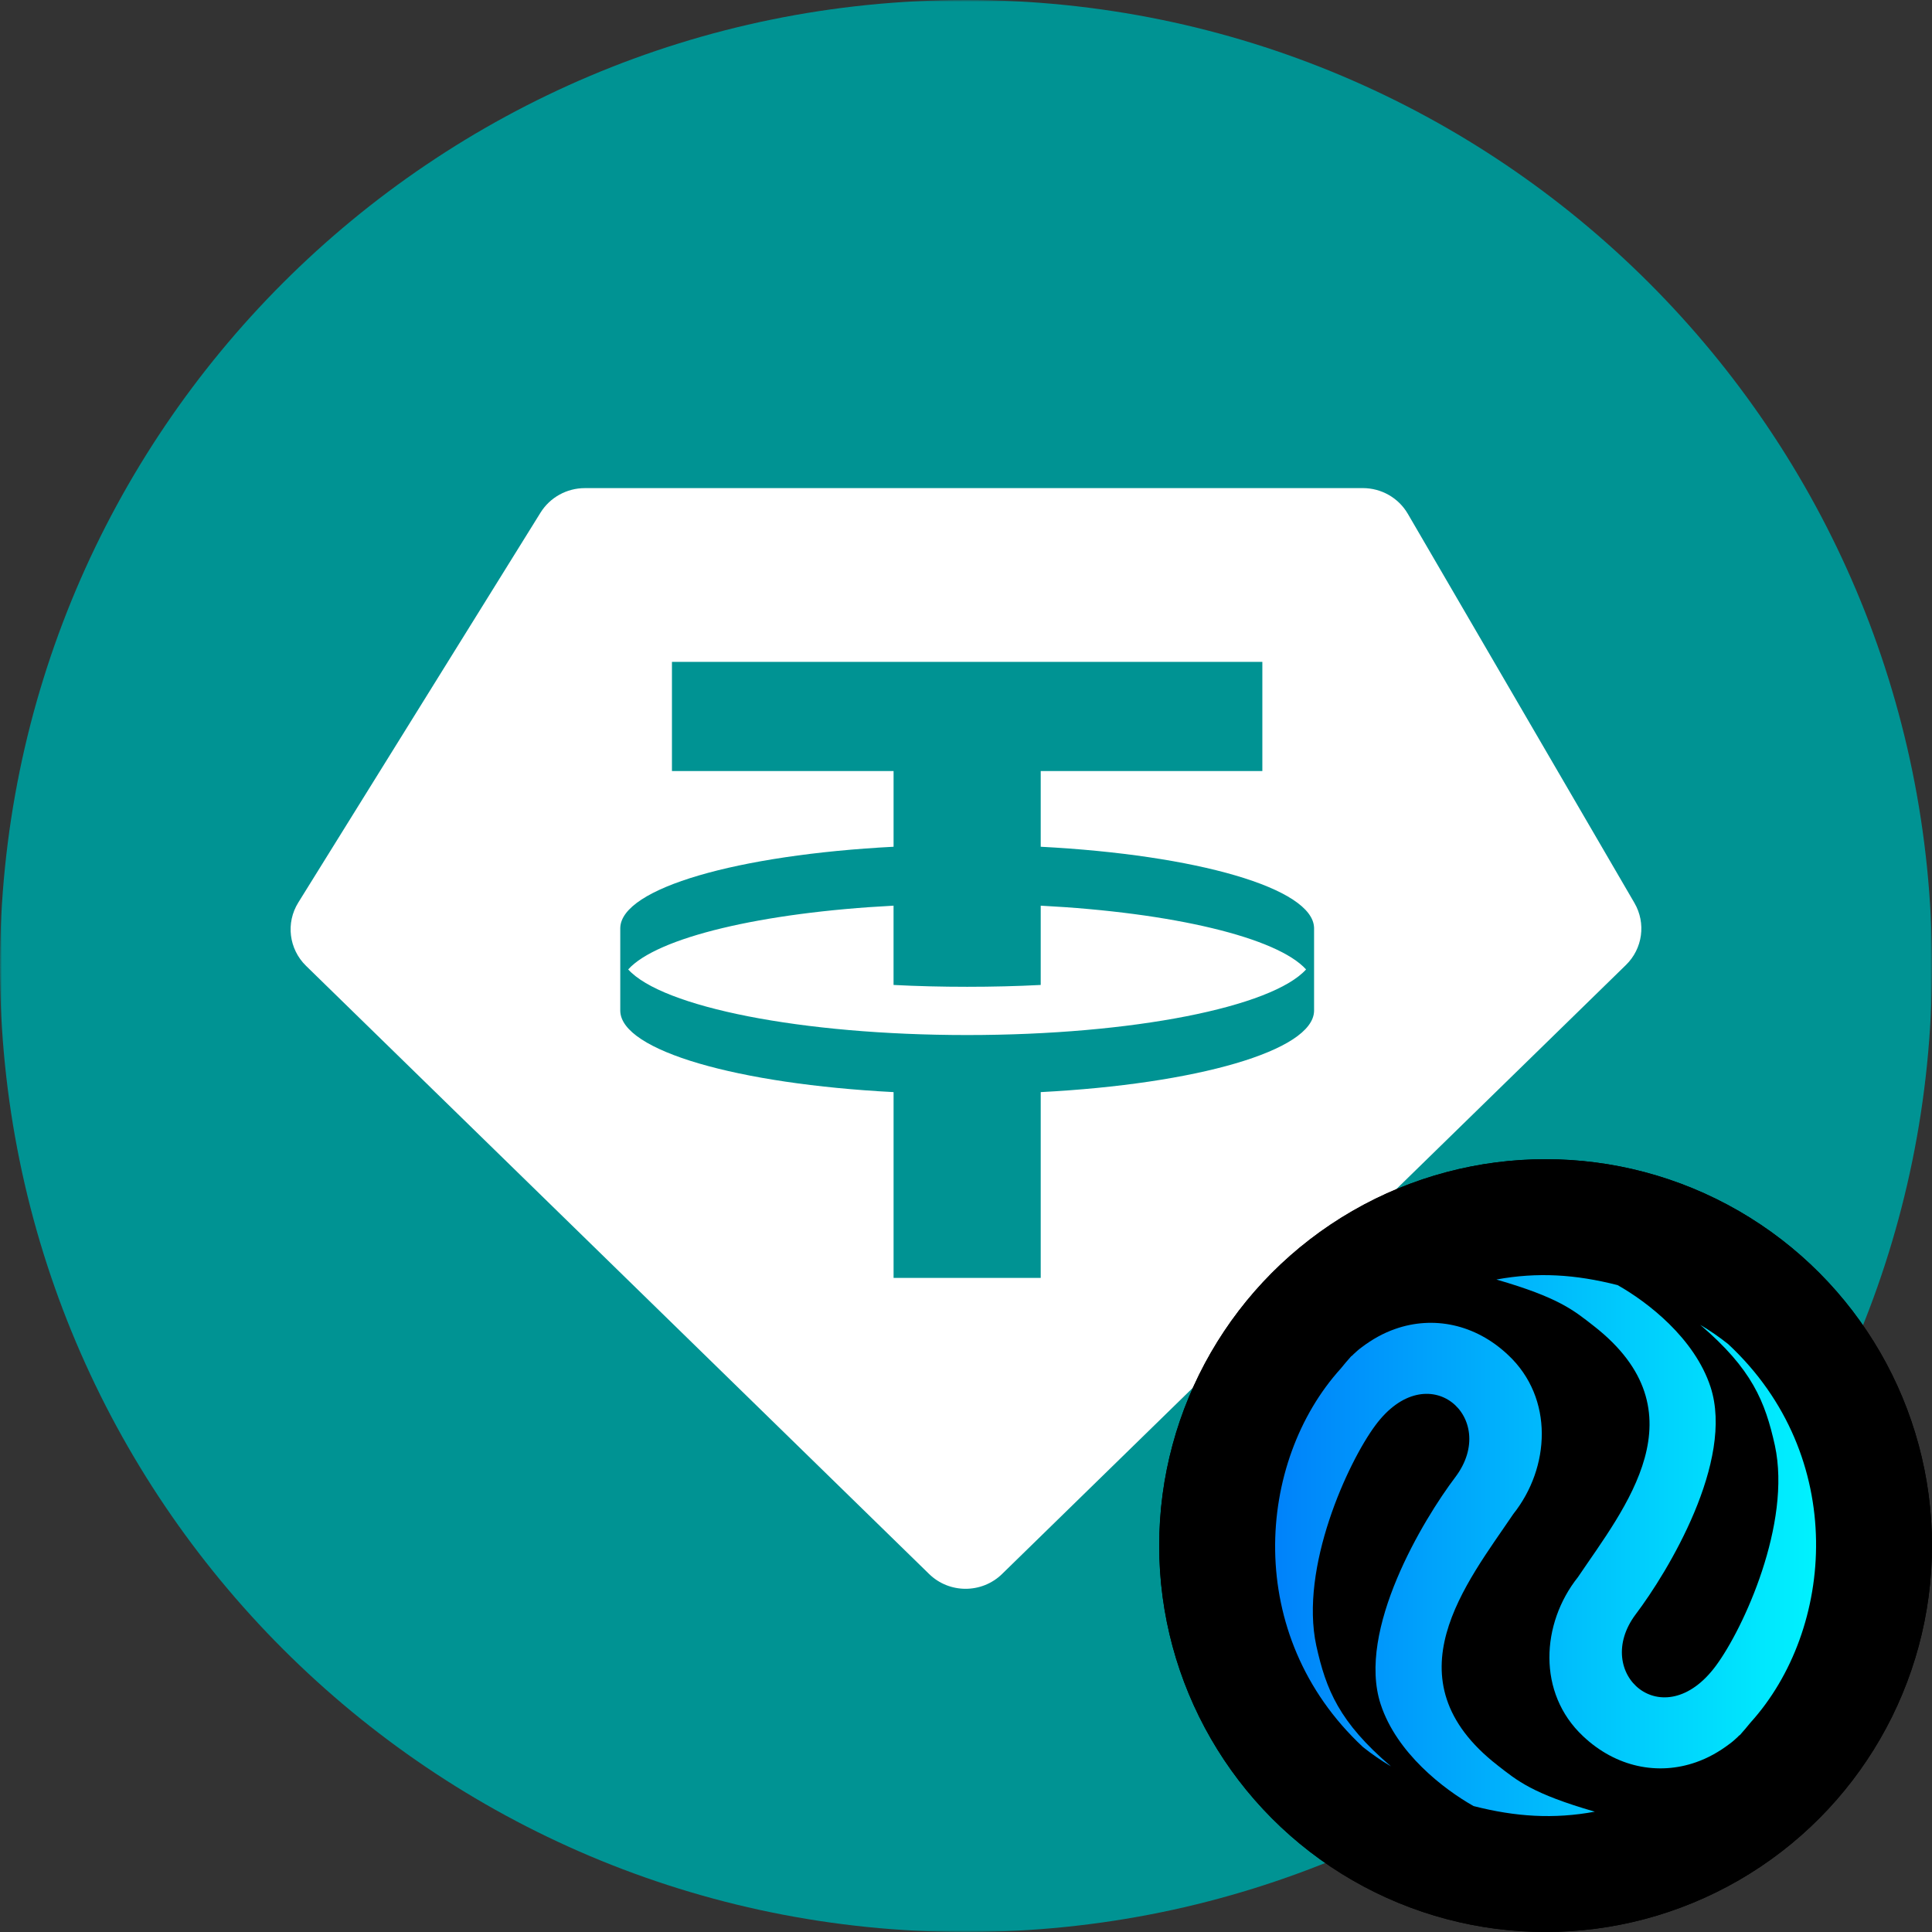 <svg width="500" height="500" viewBox="0 0 500 500" fill="none" xmlns="http://www.w3.org/2000/svg">
<rect x="0" y="0" width="500" height="500" fill="#333333" stroke="none"/>
<mask id="mask0_1208_1568" style="mask-type:alpha" maskUnits="userSpaceOnUse" x="0" y="0" width="500" height="500">
<rect width="500" height="500" fill="#D9D9D9"/>
</mask>
<g mask="url(#mask0_1208_1568)">
<g clip-path="url(#clip0_1208_1568)">
<path d="M250 500C388.071 500 500 388.071 500 250C500 111.929 388.071 0 250 0C111.929 0 0 111.929 0 250C0 388.071 111.929 500 250 500Z" fill="#009393"/>
<path fill-rule="evenodd" clip-rule="evenodd" d="M250.306 267.869C293.3 267.869 329.231 260.6 338.012 250.888C330.556 242.65 303.587 236.162 269.337 234.387V254.906C263.206 255.225 256.831 255.381 250.3 255.381C243.769 255.381 237.394 255.225 231.25 254.906V234.387C197.012 236.162 170.031 242.65 162.575 250.888C171.369 260.6 207.306 267.869 250.3 267.869H250.306ZM326.694 171.288V199.544H269.337V219.138C309.625 221.231 339.856 229.844 340.081 240.15V261.637C339.856 271.944 309.625 280.538 269.337 282.638V330.725H231.256V282.638C190.969 280.544 160.75 271.944 160.525 261.637V240.15C160.75 229.844 190.969 221.231 231.256 219.138V199.544H173.9V171.288H326.7H326.694ZM151.344 126.319H352.694C357.506 126.319 361.937 128.85 364.337 132.963L422.994 233.688C426.031 238.912 425.131 245.506 420.794 249.737L259.331 407.35C254.094 412.456 245.681 412.456 240.456 407.35L79.194 249.95C74.762 245.613 73.925 238.831 77.194 233.581L139.9 132.65C142.344 128.725 146.681 126.325 151.35 126.325L151.344 126.319Z" fill="white"/>
</g>
</g>
<circle cx="400" cy="400" r="97.5" fill="black" stroke="black" stroke-width="5"/>
<g clip-path="url(#clip1_1208_1568)">
<path d="M346.974 354.197C347.843 353.105 348.765 352.053 349.686 351.002C349.727 350.95 349.821 350.939 349.862 350.887C349.945 350.783 350.08 350.72 350.162 350.616L350.245 350.512C350.887 349.919 351.571 349.272 352.358 348.71C355.146 346.594 358.039 344.986 361.089 343.928C370.872 340.493 381.763 342.61 390.303 350.673C402.228 361.851 401.16 379.858 391.641 391.827C379.612 409.669 358.939 434.562 387.562 456.861C392.709 460.871 396.526 464.176 412.737 468.861C402.135 470.814 392.304 470.207 381.362 467.412C373.622 463.043 361.453 453.689 357.313 441.055C351.056 421.897 368.33 393.256 376.678 382.226C388.14 366.96 369.593 350.434 355.939 368.883C348.802 378.498 336.315 405.706 340.655 425.888C343.192 437.333 346.574 445.675 359.982 457.134C357.496 455.667 355.081 454.003 352.739 452.141C321.585 423.121 325.199 378.251 346.974 354.197Z" fill="url(#paint0_linear_1208_1568)"/>
<path d="M453.026 445.803C452.157 446.896 451.235 447.947 450.314 448.998C450.273 449.05 450.179 449.061 450.138 449.113C450.055 449.217 449.92 449.28 449.838 449.384L449.755 449.488C449.113 450.082 448.429 450.728 447.642 451.291C444.854 453.407 441.961 455.014 438.911 456.072C429.128 459.507 418.237 457.39 409.697 449.327C397.772 438.149 398.84 420.142 408.359 408.174C420.388 390.331 441.061 365.438 412.438 343.139C407.291 339.129 403.474 335.824 387.263 331.139C397.865 329.186 407.696 329.793 418.638 332.588C426.378 336.957 438.547 346.311 442.687 358.945C448.944 378.103 431.67 406.744 423.322 417.774C411.86 433.04 430.407 449.566 444.061 431.117C451.198 421.502 463.685 394.294 459.345 374.112C456.808 362.668 453.426 354.325 440.018 342.866C442.504 344.333 444.919 345.997 447.261 347.859C478.415 376.879 474.801 421.749 453.026 445.803Z" fill="url(#paint1_linear_1208_1568)"/>
</g>
<circle cx="400" cy="400" r="97.5" stroke="black" stroke-width="5"/>
<defs>
<linearGradient id="paint0_linear_1208_1568" x1="330" y1="400" x2="470" y2="400" gradientUnits="userSpaceOnUse">
<stop stop-color="#0082FA"/>
<stop offset="1" stop-color="#00F2FE"/>
</linearGradient>
<linearGradient id="paint1_linear_1208_1568" x1="330" y1="400" x2="470" y2="400" gradientUnits="userSpaceOnUse">
<stop stop-color="#0082FA"/>
<stop offset="1" stop-color="#00F2FE"/>
</linearGradient>
<clipPath id="clip0_1208_1568">
<rect width="500" height="500" fill="white"/>
</clipPath>
<clipPath id="clip1_1208_1568">
<rect width="140" height="140" fill="white" transform="translate(330 330)"/>
</clipPath>
</defs>
</svg>
